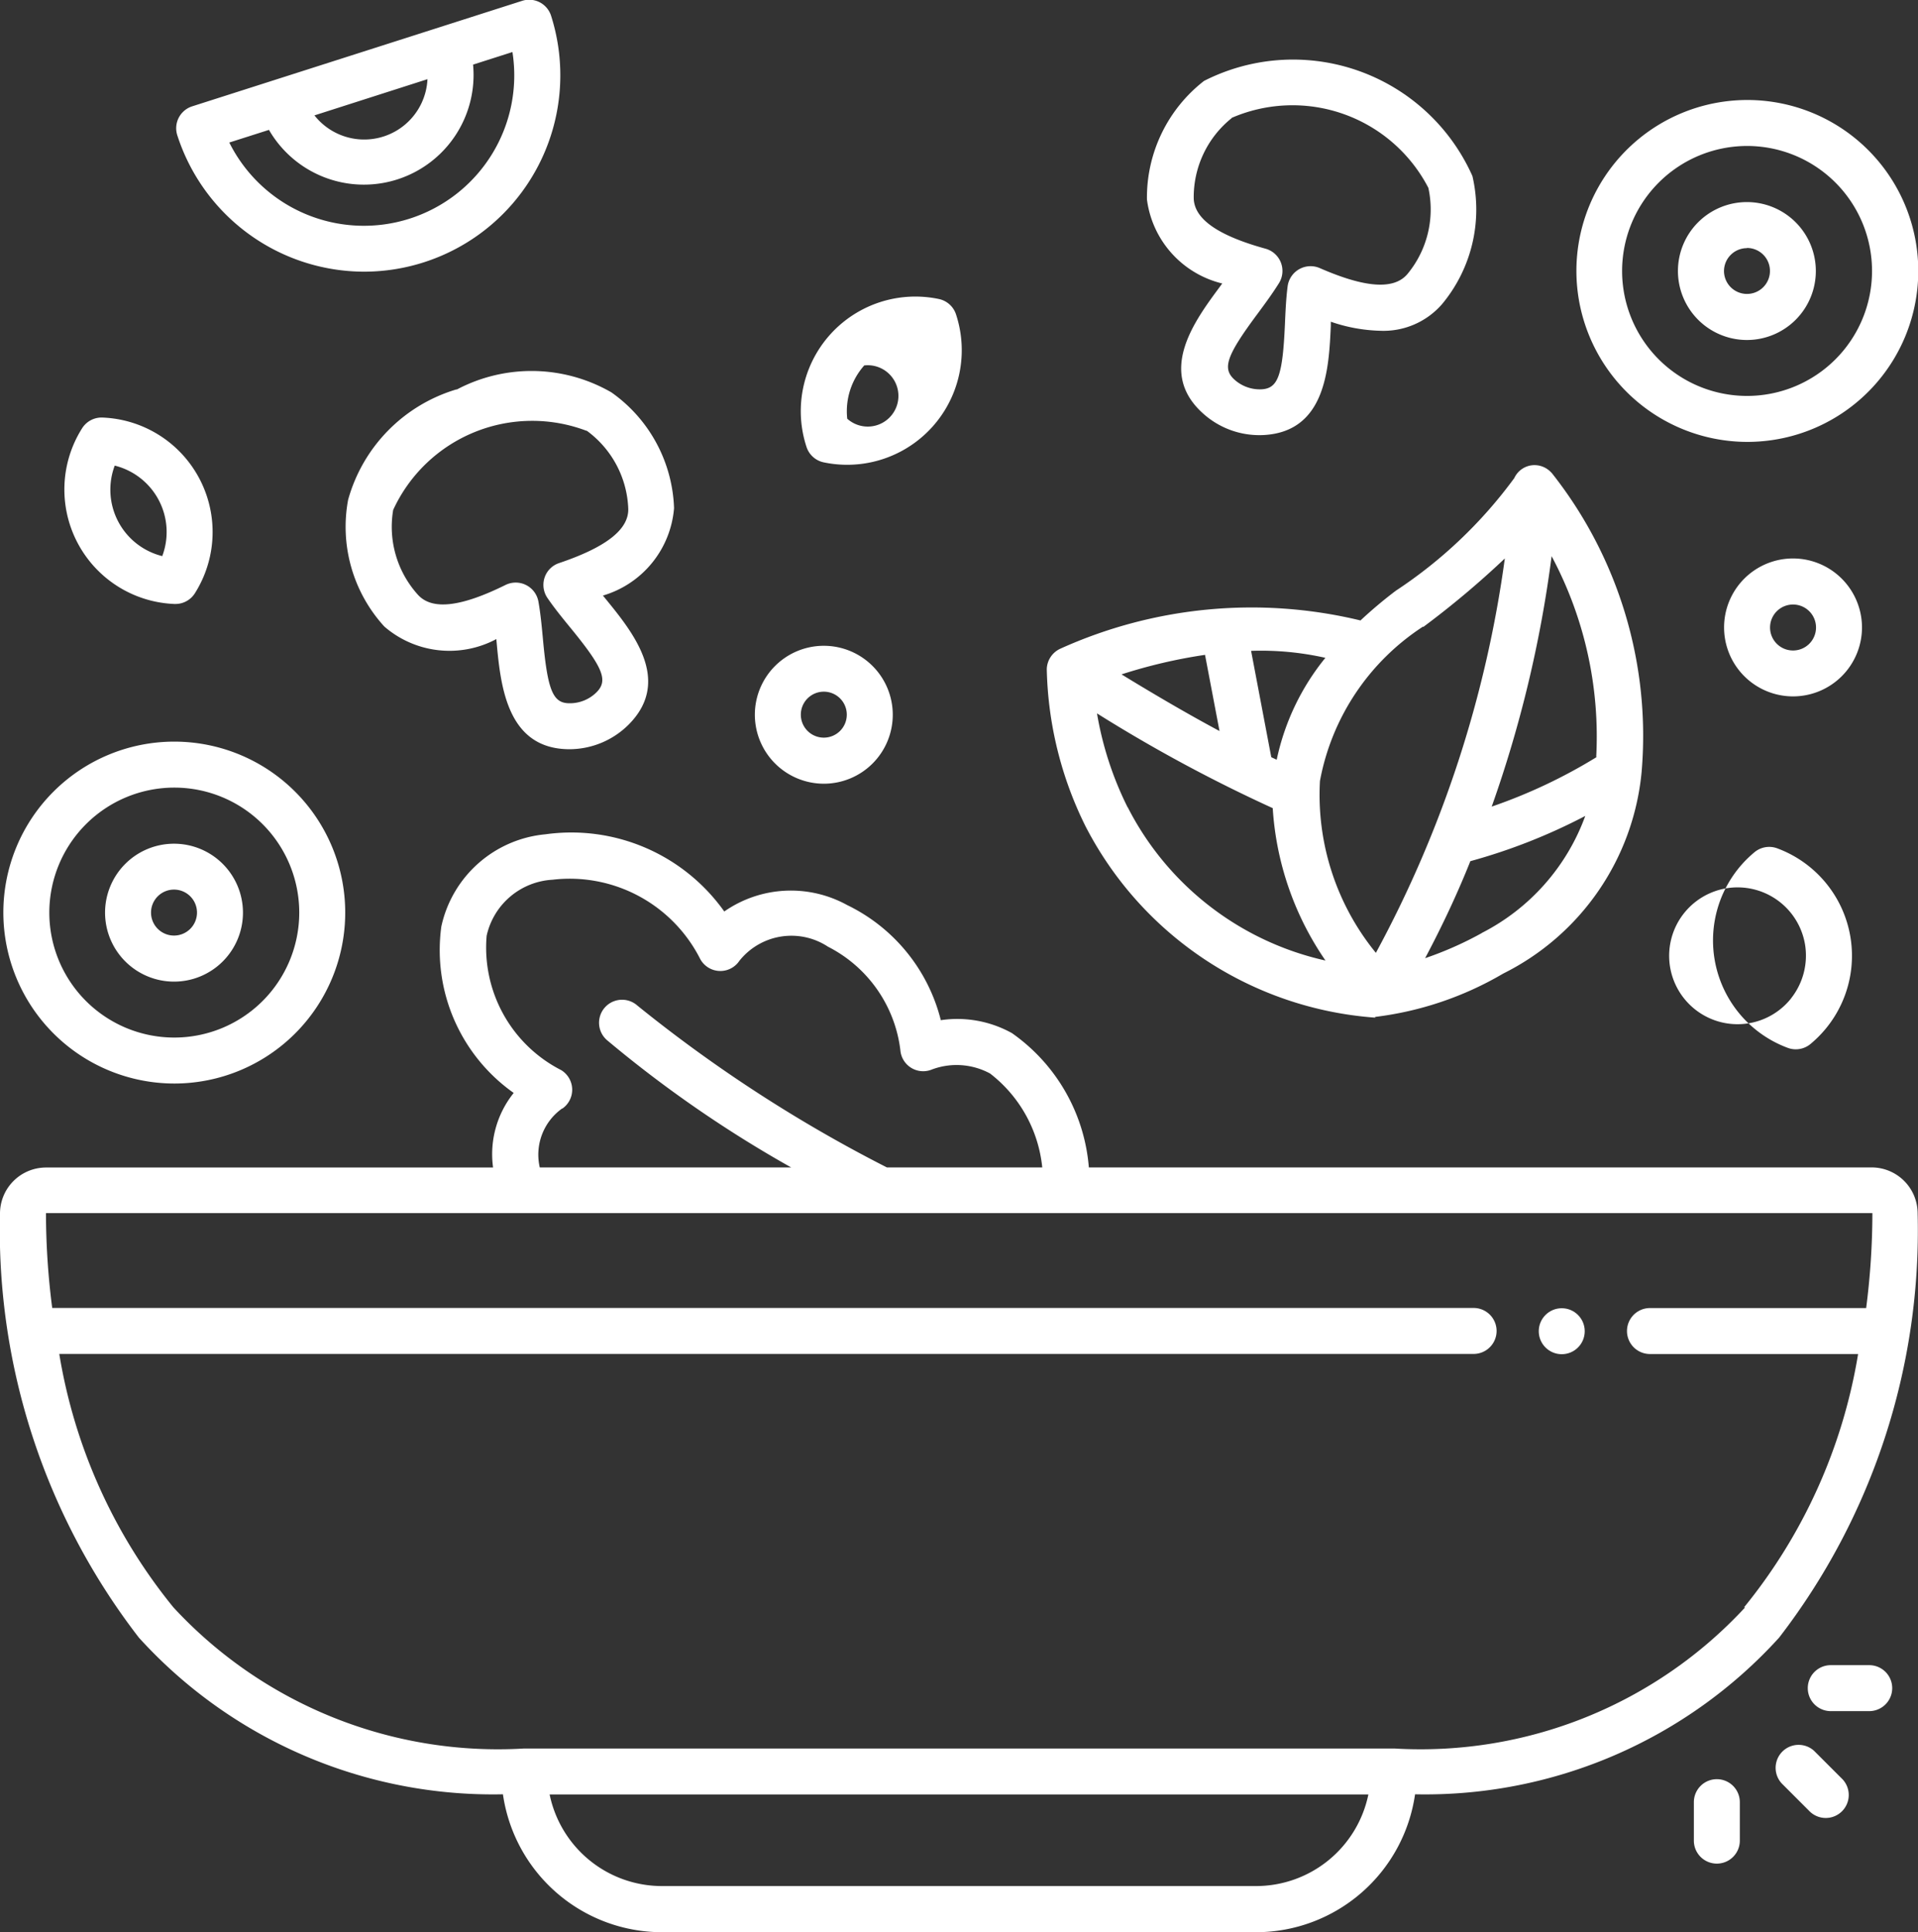 <svg xmlns="http://www.w3.org/2000/svg" width="21.196" height="21.349" viewBox="0 0 21.196 21.349">
  <rect x="0" y="0" width="21.196" height="21.349" fill="#333333" stroke="none"/>
  <g id="ingredient" transform="translate(-5.808 -3.998)">
    <path id="Path_2063" data-name="Path 2063" d="M26.5,224.777H17.841a2.009,2.009,0,0,0-.85-1.484,1.243,1.243,0,0,0-.786-.143,1.936,1.936,0,0,0-1.035-1.272,1.288,1.288,0,0,0-1.358.071,2.072,2.072,0,0,0-1.976-.853,1.3,1.3,0,0,0-1.151,1.02,1.932,1.932,0,0,0,.8,1.838,1.081,1.081,0,0,0-.228.824H6.316a.509.509,0,0,0-.508.506,7.366,7.366,0,0,0,1.535,4.689,5.283,5.283,0,0,0,4.023,1.731,1.777,1.777,0,0,0,1.756,1.524H19.69a1.777,1.777,0,0,0,1.756-1.524,5.283,5.283,0,0,0,4.023-1.731A7.366,7.366,0,0,0,27,225.283a.509.509,0,0,0-.508-.506Zm-14.476-.651a.254.254,0,0,0-.014-.424,1.52,1.52,0,0,1-.824-1.485.791.791,0,0,1,.728-.619,1.616,1.616,0,0,1,1.627.866.253.253,0,0,0,.438.03.735.735,0,0,1,.979-.156,1.483,1.483,0,0,1,.8,1.143.253.253,0,0,0,.351.213.778.778,0,0,1,.64.045,1.5,1.5,0,0,1,.577,1.038H15.609a15.728,15.728,0,0,1-2.758-1.789.254.254,0,1,0-.337.381,13.321,13.321,0,0,0,2.037,1.408H11.773a.626.626,0,0,1,.247-.651Zm7.67,8.592H13.122a1.268,1.268,0,0,1-1.24-1.012H20.93a1.268,1.268,0,0,1-1.24,1.012Zm5.4-3.08a4.883,4.883,0,0,1-3.876,1.56H11.6a4.883,4.883,0,0,1-3.876-1.56,5.958,5.958,0,0,1-1.261-2.8H22.093a.254.254,0,1,0,0-.508H6.385a8.237,8.237,0,0,1-.069-1.048H26.5a8.232,8.232,0,0,1-.069,1.049H24.042a.254.254,0,1,0,0,.508h2.3a5.958,5.958,0,0,1-1.261,2.8Z" transform="translate(0 -207.879)" fill="#fff"/>
    <path id="Path_2064" data-name="Path 2064" d="M282.4,131.227a3.667,3.667,0,0,0,1.416-.479,2.78,2.78,0,0,0,1.529-2.221h0v0a4.679,4.679,0,0,0-.992-3.31l0,0-.013-.013a.251.251,0,0,0-.212-.072.247.247,0,0,0-.183.128h0l-.008.015a5.09,5.09,0,0,1-1.307,1.242,4.851,4.851,0,0,0-.391.329,5.128,5.128,0,0,0-3.319.313.256.256,0,0,0-.148.226,4.09,4.09,0,0,0,.43,1.739,3.919,3.919,0,0,0,3.2,2.111Zm-1.879-4,.16.841c-.4-.214-.795-.45-1.083-.626a5.7,5.7,0,0,1,.924-.216Zm-.856,1.683a3.7,3.7,0,0,1-.338-1.037,16.662,16.662,0,0,0,1.942,1.047,3.338,3.338,0,0,0,.583,1.684,3.248,3.248,0,0,1-2.186-1.695Zm3.917,1.389a3.86,3.86,0,0,1-.629.279c.192-.361.36-.721.5-1.072a6.364,6.364,0,0,0,1.27-.5A2.358,2.358,0,0,1,283.578,130.3Zm1.266-1.943a5.828,5.828,0,0,1-1.159.547,13.386,13.386,0,0,0,.662-2.767A4.227,4.227,0,0,1,284.844,128.353Zm-1.914-1.439a9.915,9.915,0,0,0,.9-.756,12.752,12.752,0,0,1-1.425,4.358,2.76,2.76,0,0,1-.618-1.9A2.6,2.6,0,0,1,282.93,126.914Zm-1.084.343a2.648,2.648,0,0,0-.537,1.125l-.06-.028-.223-1.175a3.24,3.24,0,0,1,.821.077Z" transform="translate(-261.396 -115.992)" fill="#fff"/>
    <path id="Path_2065" data-name="Path 2065" d="M8.5,201.247a1.889,1.889,0,1,0-1.889-1.889A1.891,1.891,0,0,0,8.5,201.247Zm0-3.27a1.381,1.381,0,1,1-1.381,1.381A1.382,1.382,0,0,1,8.5,197.977Z" transform="translate(-0.766 -185.276)" fill="#fff"/>
    <path id="Path_2066" data-name="Path 2066" d="M33.969,225.591a.762.762,0,1,0-.762-.762A.763.763,0,0,0,33.969,225.591Zm0-1.017a.254.254,0,1,1-.254.254A.254.254,0,0,1,33.969,224.574Z" transform="translate(-26.238 -210.746)" fill="#fff"/>
    <path id="Path_2067" data-name="Path 2067" d="M203.515,173.968a.762.762,0,1,0-.762-.762A.763.763,0,0,0,203.515,173.968Zm0-1.017a.254.254,0,1,1-.254.254A.254.254,0,0,1,203.515,172.951Z" transform="translate(-188.603 -161.31)" fill="#fff"/>
    <path id="Path_2068" data-name="Path 2068" d="M456.357,149.683a.762.762,0,1,0,.762.762A.763.763,0,0,0,456.357,149.683Zm0,1.017a.254.254,0,1,1,.254-.254A.254.254,0,0,1,456.357,150.7Z" transform="translate(-430.734 -139.514)" fill="#fff"/>
    <path id="Path_2069" data-name="Path 2069" d="M418.886,33.87A1.889,1.889,0,1,0,417,31.981,1.891,1.891,0,0,0,418.886,33.87Zm0-3.27a1.381,1.381,0,1,1-1.381,1.381A1.382,1.382,0,0,1,418.886,30.6Z" transform="translate(-393.771 -24.989)" fill="#fff"/>
    <path id="Path_2070" data-name="Path 2070" d="M444.357,58.215a.762.762,0,1,0-.763-.762A.763.763,0,0,0,444.357,58.215Zm0-1.017a.254.254,0,1,1-.254.254A.254.254,0,0,1,444.357,57.2Z" transform="translate(-419.243 -50.46)" fill="#fff"/>
    <path id="Path_2071" data-name="Path 2071" d="M97.123,101.079a1.766,1.766,0,0,0-1.2,1.221,1.633,1.633,0,0,0,.4,1.4,1.1,1.1,0,0,0,1.238.139c.044.48.1,1.215.807,1.217a.929.929,0,0,0,.654-.271c.5-.5.02-1.055-.283-1.427a1.1,1.1,0,0,0,.786-.966,1.633,1.633,0,0,0-.692-1.279,1.766,1.766,0,0,0-1.712-.03Zm1.434.455a1.119,1.119,0,0,1,.462.866c.005.229-.245.424-.767.6h0a.253.253,0,0,0-.137.113.256.256,0,0,0,.014.276c.076.111.165.22.251.325.362.442.418.582.289.712a.418.418,0,0,1-.3.122c-.183,0-.241-.141-.293-.71-.013-.138-.026-.28-.05-.414a.255.255,0,0,0-.364-.183c-.491.243-.807.28-.964.112a1.119,1.119,0,0,1-.277-.941,1.691,1.691,0,0,1,2.138-.874Z" transform="translate(-86.268 -92.779)" fill="#fff"/>
    <path id="Path_2072" data-name="Path 2072" d="M305.9,21.251l-.026.036c-.277.374-.7.94-.189,1.4a.929.929,0,0,0,.676.24c.686-.04.717-.743.738-1.208l0-.044a1.8,1.8,0,0,0,.546.1.857.857,0,0,0,.683-.294,1.633,1.633,0,0,0,.336-1.415,2.17,2.17,0,0,0-2.966-1.052,1.633,1.633,0,0,0-.631,1.31,1.1,1.1,0,0,0,.83.928Zm.1-1.827a1.691,1.691,0,0,1,2.177.772,1.119,1.119,0,0,1-.232.953c-.149.175-.466.153-.969-.067a.256.256,0,0,0-.355.207c-.017.133-.023.274-.029.41-.025.571-.076.713-.259.723a.419.419,0,0,1-.3-.108c-.136-.124-.086-.266.255-.725.082-.111.167-.226.239-.342a.255.255,0,0,0-.15-.379c-.528-.146-.788-.329-.793-.558a1.119,1.119,0,0,1,.421-.886Z" transform="translate(-286.584 -14.122)" fill="#fff"/>
    <path id="Path_2073" data-name="Path 2073" d="M53.8,7a2.17,2.17,0,0,0,2.066-2.828.254.254,0,0,0-.319-.165L51.9,5.173a.254.254,0,0,0-.165.319A2.173,2.173,0,0,0,53.8,7Zm.7-2.127a.7.7,0,0,1-1.249.4l1.249-.4Zm-1.753.558a1.212,1.212,0,0,0,2.257-.719l.435-.139a1.662,1.662,0,0,1-3.129,1l.436-.139Z" transform="translate(-43.968)" fill="#fff"/>
    <path id="Path_2074" data-name="Path 2074" d="M453.427,224.928a.254.254,0,0,0-.251.043,1.266,1.266,0,0,0,.368,2.162.254.254,0,0,0,.251-.043,1.266,1.266,0,0,0-.368-2.162Zm.153,1.659a.756.756,0,1,1,.154-.6A.761.761,0,0,1,453.58,226.586Z" transform="translate(-427.979 -211.556)" fill="#fff"/>
    <path id="Path_2075" data-name="Path 2075" d="M215.016,83.189a1.266,1.266,0,0,0,1.462-1.635.254.254,0,0,0-.19-.17,1.266,1.266,0,0,0-1.462,1.635A.254.254,0,0,0,215.016,83.189Zm.448-1.071a.339.339,0,1,1-.188.589A.761.761,0,0,1,215.464,82.118Z" transform="translate(-200.105 -74.082)" fill="#fff"/>
    <path id="Path_2076" data-name="Path 2076" d="M23.858,114.978h.01a.254.254,0,0,0,.215-.119,1.266,1.266,0,0,0-1.021-1.941.254.254,0,0,0-.226.119,1.266,1.266,0,0,0,1.021,1.941Zm-.661-1.529a.756.756,0,0,1,.525,1,.756.756,0,0,1-.525-1Z" transform="translate(-16.121 -104.306)" fill="#fff"/>
    <path id="Path_2077" data-name="Path 2077" d="M469.328,459.115a.254.254,0,0,0-.359.359l.3.3a.254.254,0,1,0,.359-.359Z" transform="translate(-443.47 -435.768)" fill="#fff"/>
    <path id="Path_2078" data-name="Path 2078" d="M478.131,438.381h-.425a.254.254,0,0,0,0,.508h.425a.254.254,0,0,0,0-.508Z" transform="translate(-451.666 -415.983)" fill="#fff"/>
    <path id="Path_2079" data-name="Path 2079" d="M447.966,468.12a.254.254,0,0,0-.254.254v.425a.254.254,0,1,0,.508,0v-.425A.254.254,0,0,0,447.966,468.12Z" transform="translate(-423.185 -444.462)" fill="#fff"/>
    <circle id="Ellipse_183" data-name="Ellipse 183" cx="0.254" cy="0.254" r="0.254" transform="translate(22.813 18.454)" fill="#fff"/>
  </g>
</svg>
